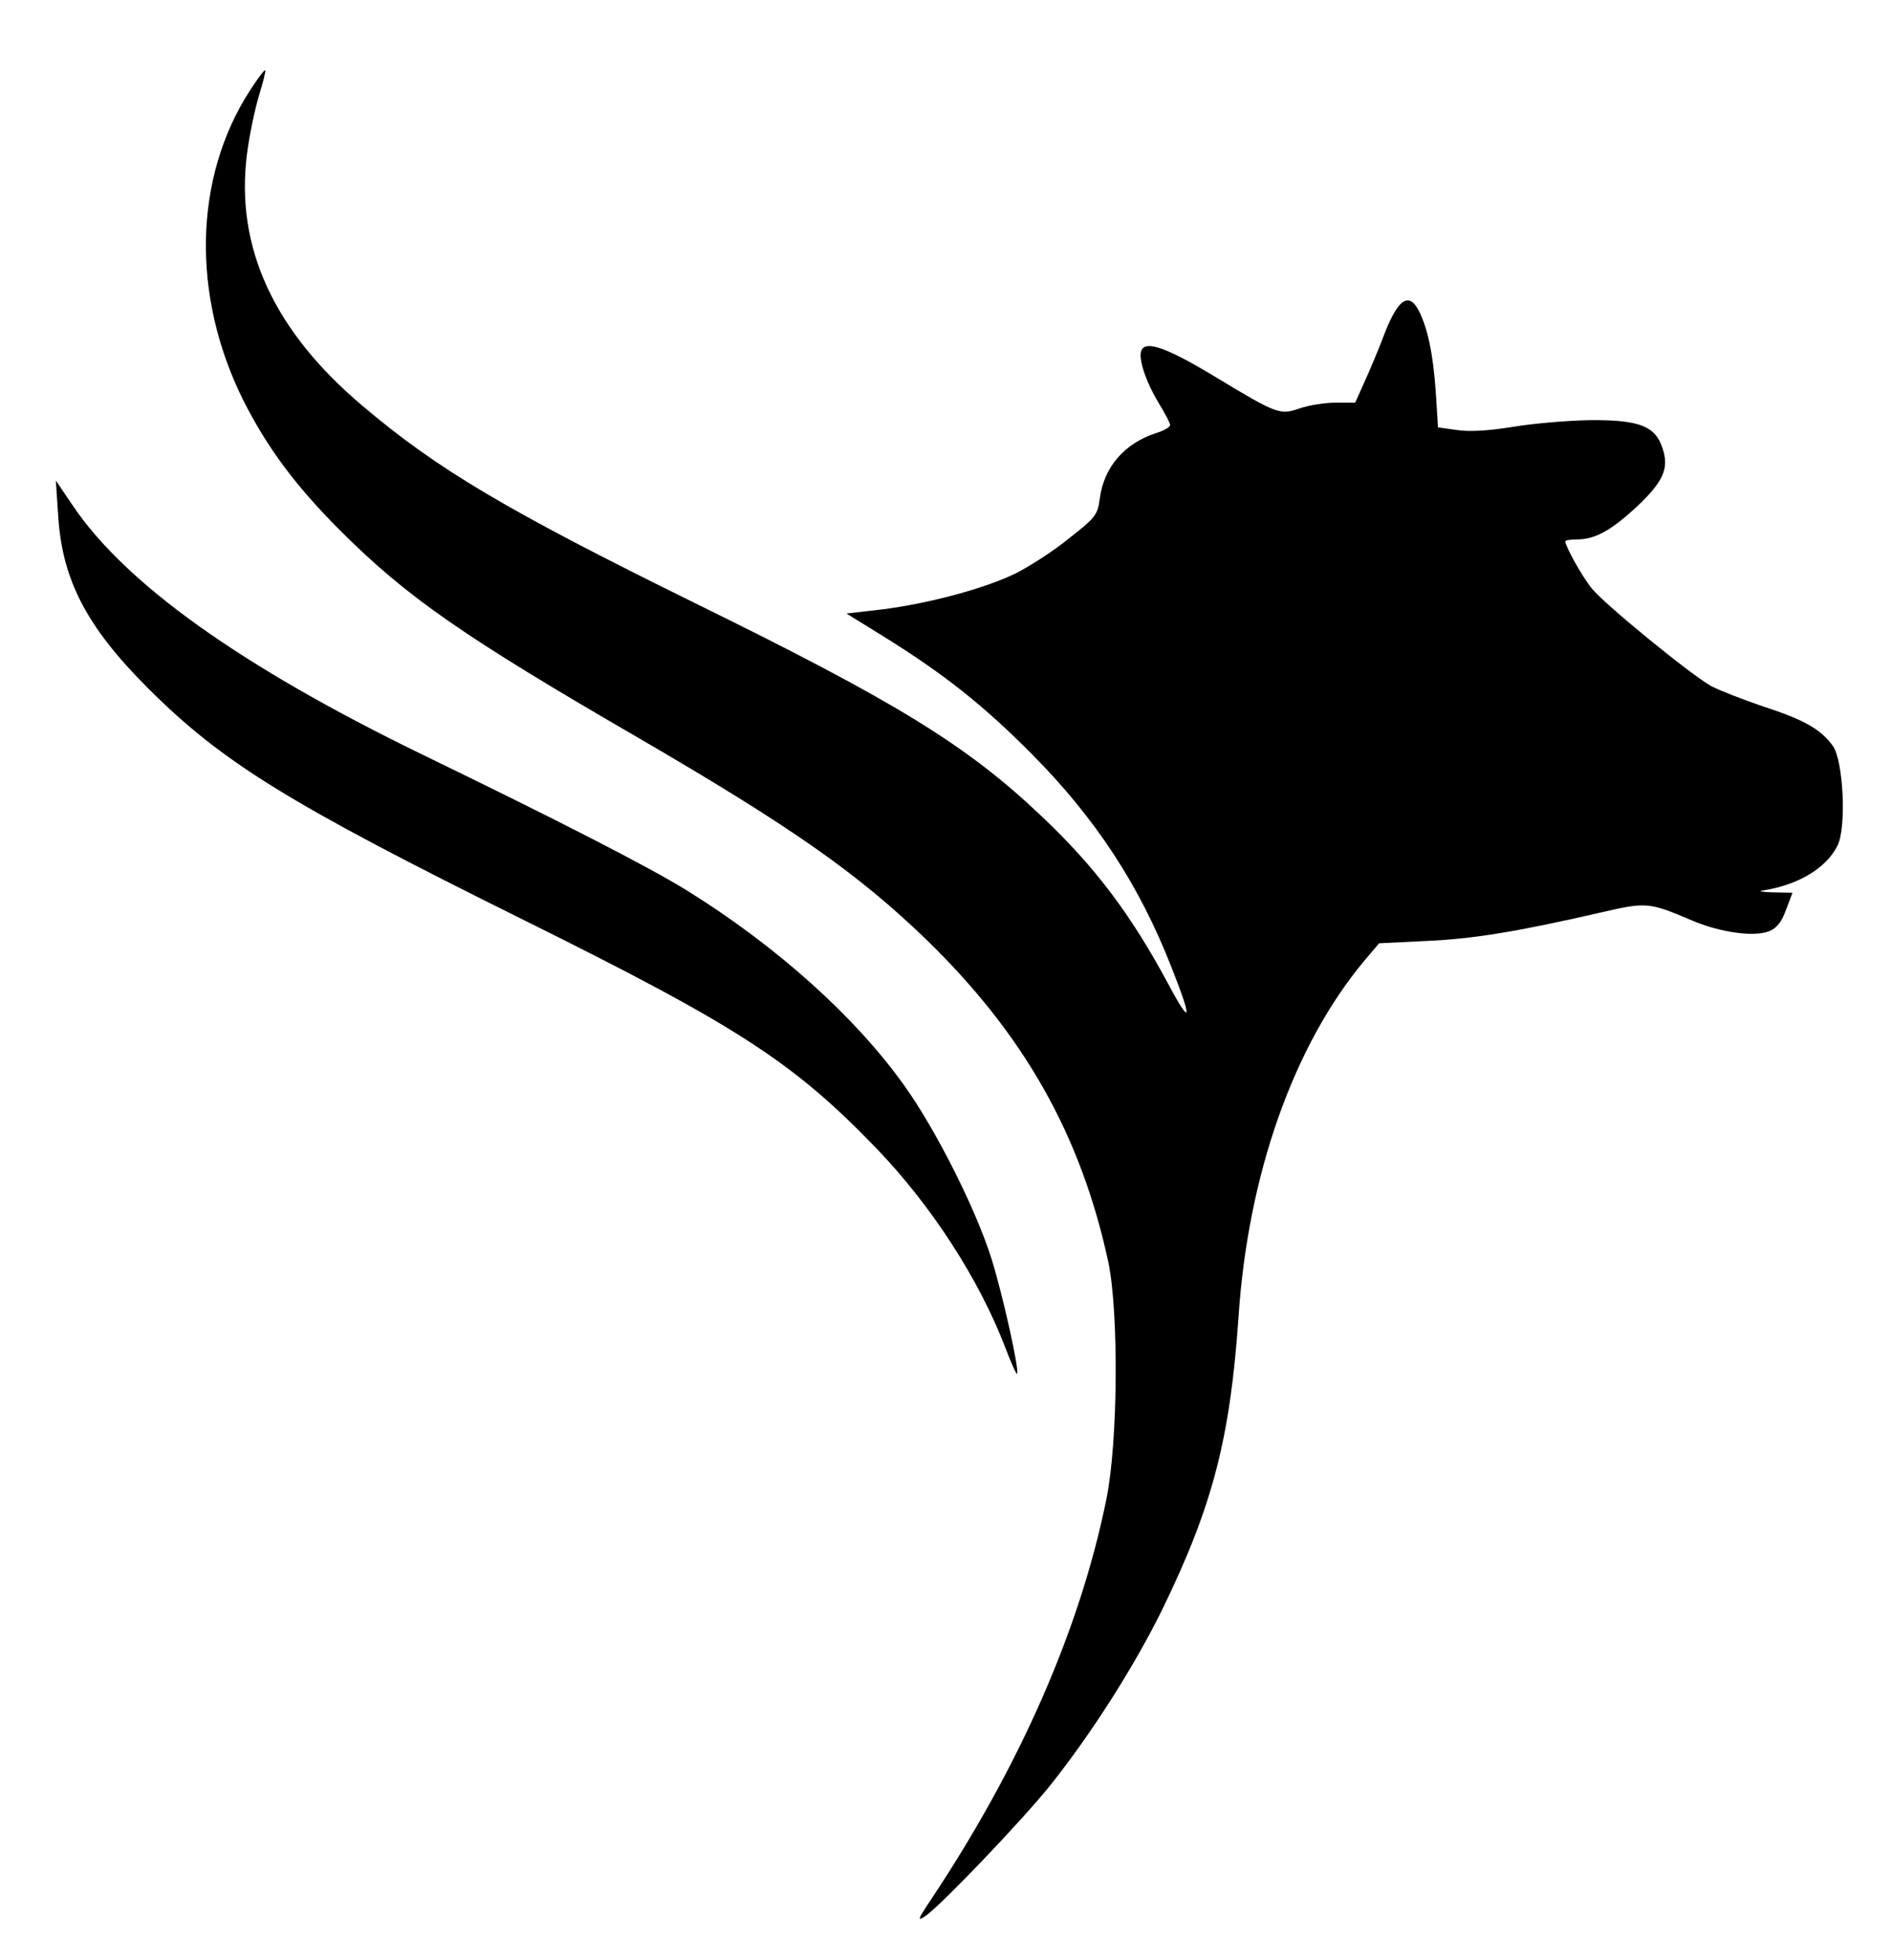 <?xml version="1.0" standalone="no"?>
<!DOCTYPE svg PUBLIC "-//W3C//DTD SVG 20010904//EN"
 "http://www.w3.org/TR/2001/REC-SVG-20010904/DTD/svg10.dtd">
<svg version="1.0" xmlns="http://www.w3.org/2000/svg"
 width="498pt" height="516pt" viewBox="0 0 498 516"
 preserveAspectRatio="xMidYMid meet">

<g transform="translate(0,516) scale(0.1,-0.1)"
fill="#000000" stroke="none">
<path d="M658 4922 c-148 -229 -155 -539 -18 -815 62 -123 136 -224 255 -343
175 -175 322 -278 790 -549 400 -233 574 -355 754 -529 257 -250 406 -514 478
-847 28 -132 26 -475 -5 -626 -69 -340 -226 -699 -460 -1051 -38 -57 -39 -61
-14 -44 44 32 252 250 326 342 110 138 223 316 296 465 132 271 178 449 200
769 25 375 145 714 331 937 l39 46 122 6 c122 5 239 24 457 74 125 29 130 29
247 -21 74 -31 163 -43 201 -27 20 8 33 25 44 56 l17 45 -52 1 c-28 1 -40 3
-26 5 92 14 166 58 196 117 25 47 16 226 -12 264 -32 44 -77 69 -182 103 -53
18 -115 42 -138 54 -55 31 -283 217 -315 258 -25 31 -69 110 -69 123 0 3 14 5
30 5 48 0 90 23 158 86 70 66 86 101 68 154 -19 59 -62 75 -191 74 -60 -1
-153 -9 -205 -18 -63 -10 -112 -13 -145 -8 l-50 7 -6 95 c-7 99 -21 166 -45
213 -27 51 -57 28 -95 -75 -11 -29 -32 -79 -46 -110 l-26 -58 -52 0 c-29 0
-71 -7 -94 -15 -52 -18 -60 -15 -219 81 -130 79 -187 99 -198 71 -8 -22 12
-82 47 -140 16 -26 29 -51 29 -56 0 -5 -17 -15 -37 -21 -83 -27 -137 -89 -148
-171 -6 -45 -11 -51 -81 -106 -40 -33 -103 -73 -138 -91 -80 -40 -228 -80
-353 -96 l-95 -11 97 -60 c158 -98 263 -181 390 -309 168 -169 284 -346 368
-561 56 -141 53 -159 -7 -47 -98 183 -193 310 -335 444 -197 187 -383 301
-915 562 -491 242 -674 350 -871 517 -234 197 -336 418 -305 663 6 47 20 115
31 152 11 36 19 67 17 69 -2 2 -20 -22 -40 -53z"/>
<path d="M153 3805 c10 -170 74 -294 236 -456 196 -196 371 -304 986 -609 567
-281 712 -375 932 -603 145 -151 270 -344 339 -524 15 -40 29 -71 31 -69 7 7
-38 210 -68 305 -41 129 -144 334 -227 451 -129 182 -337 369 -574 516 -100
62 -338 184 -703 361 -470 229 -775 446 -914 653 l-44 65 6 -90z"/>
</g>
</svg>

